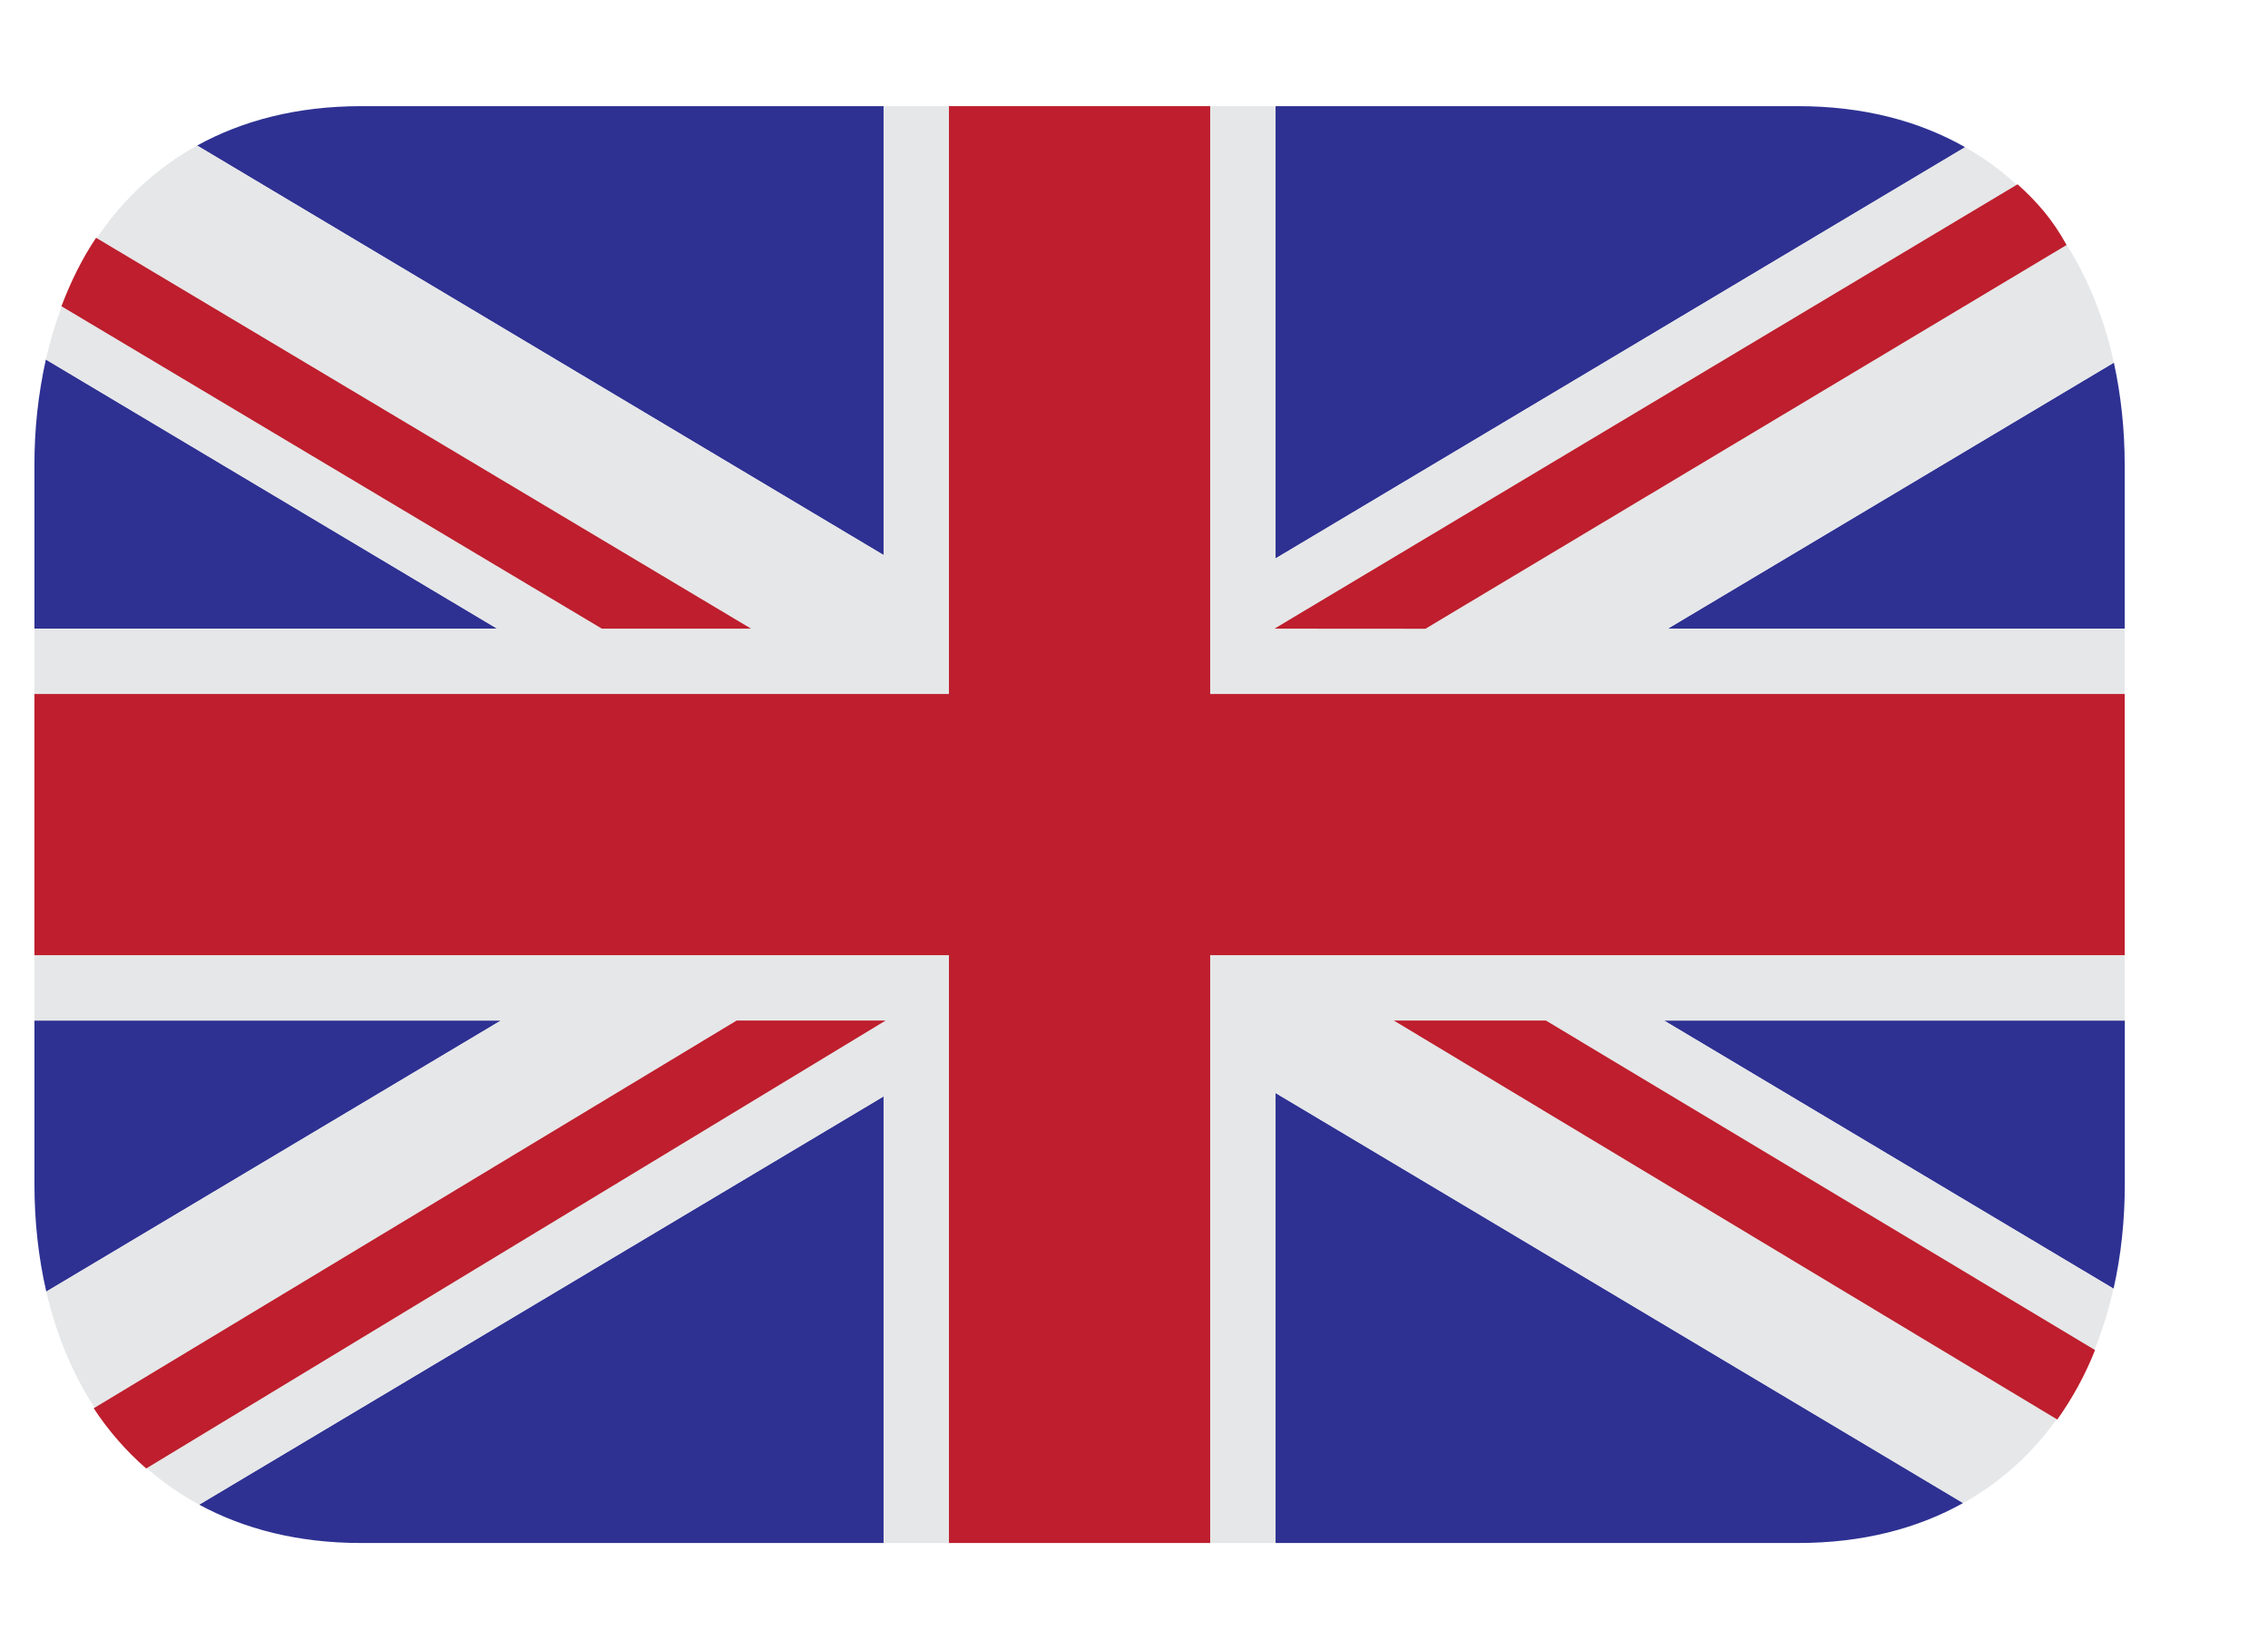 <svg width="22" height="16" viewBox="0 0 22 16" fill="none" xmlns="http://www.w3.org/2000/svg">
<path d="M12.373 14.97H17.442C18.068 14.97 18.601 14.829 19.043 14.582L12.373 10.604V14.97ZM20.502 12.502C20.575 12.18 20.611 11.838 20.611 11.485V9.901H16.141L20.501 12.502M0.445 3.488C0.37 3.825 0.333 4.17 0.334 4.515V6.099H4.822L0.445 3.488ZM8.571 1.03H3.502C2.88 1.03 2.352 1.17 1.912 1.412L8.571 5.385V1.03ZM1.932 14.598C2.368 14.834 2.89 14.97 3.502 14.97H8.571V10.637L1.932 14.598ZM0.334 9.901V11.485C0.334 11.85 0.373 12.201 0.449 12.531L4.859 9.901H0.334ZM19.062 1.428C18.617 1.175 18.078 1.03 17.442 1.03H12.373V5.418L19.062 1.428ZM20.61 6.099V4.515C20.61 4.168 20.574 3.834 20.505 3.518L16.179 6.099H20.61Z" fill="#2E3192"/>
<path d="M16.178 6.099L20.505 3.518C20.306 2.611 19.824 1.86 19.062 1.428L12.373 5.418V1.03H11.739V6.733H20.61V6.099H16.178ZM0.334 9.267V9.901H4.859L0.449 12.531C0.659 13.436 1.156 14.178 1.932 14.598L8.571 10.637V14.97H9.205V9.267H0.334ZM20.61 9.267H11.739V14.97H12.373V10.604L19.043 14.583C19.809 14.156 20.298 13.409 20.501 12.502L16.141 9.901H20.61V9.267ZM8.571 1.03V5.385L1.912 1.412C1.142 1.837 0.65 2.583 0.445 3.488L4.822 6.099H0.334V6.733H9.205V1.03H8.571Z" fill="#E6E7E8"/>
<path d="M11.739 6.733V1.03H9.205V6.733H0.334V9.267H9.205V14.97H11.739V9.267H20.61V6.733H11.739Z" fill="#BE1E2D"/>
<path d="M7.285 6.099L0.932 2.307C0.796 2.51 0.686 2.733 0.596 2.971L5.838 6.099H7.284M20.322 13.098L14.995 9.901H13.52L19.956 13.772C20.105 13.563 20.228 13.337 20.322 13.099M19.571 1.788L12.363 6.099L13.827 6.1L20.046 2.377C19.907 2.124 19.761 1.961 19.571 1.788ZM0.909 13.663C1.051 13.88 1.223 14.077 1.418 14.247L8.591 9.901H7.146L0.909 13.663Z" fill="#BE1E2D"/>
</svg>
